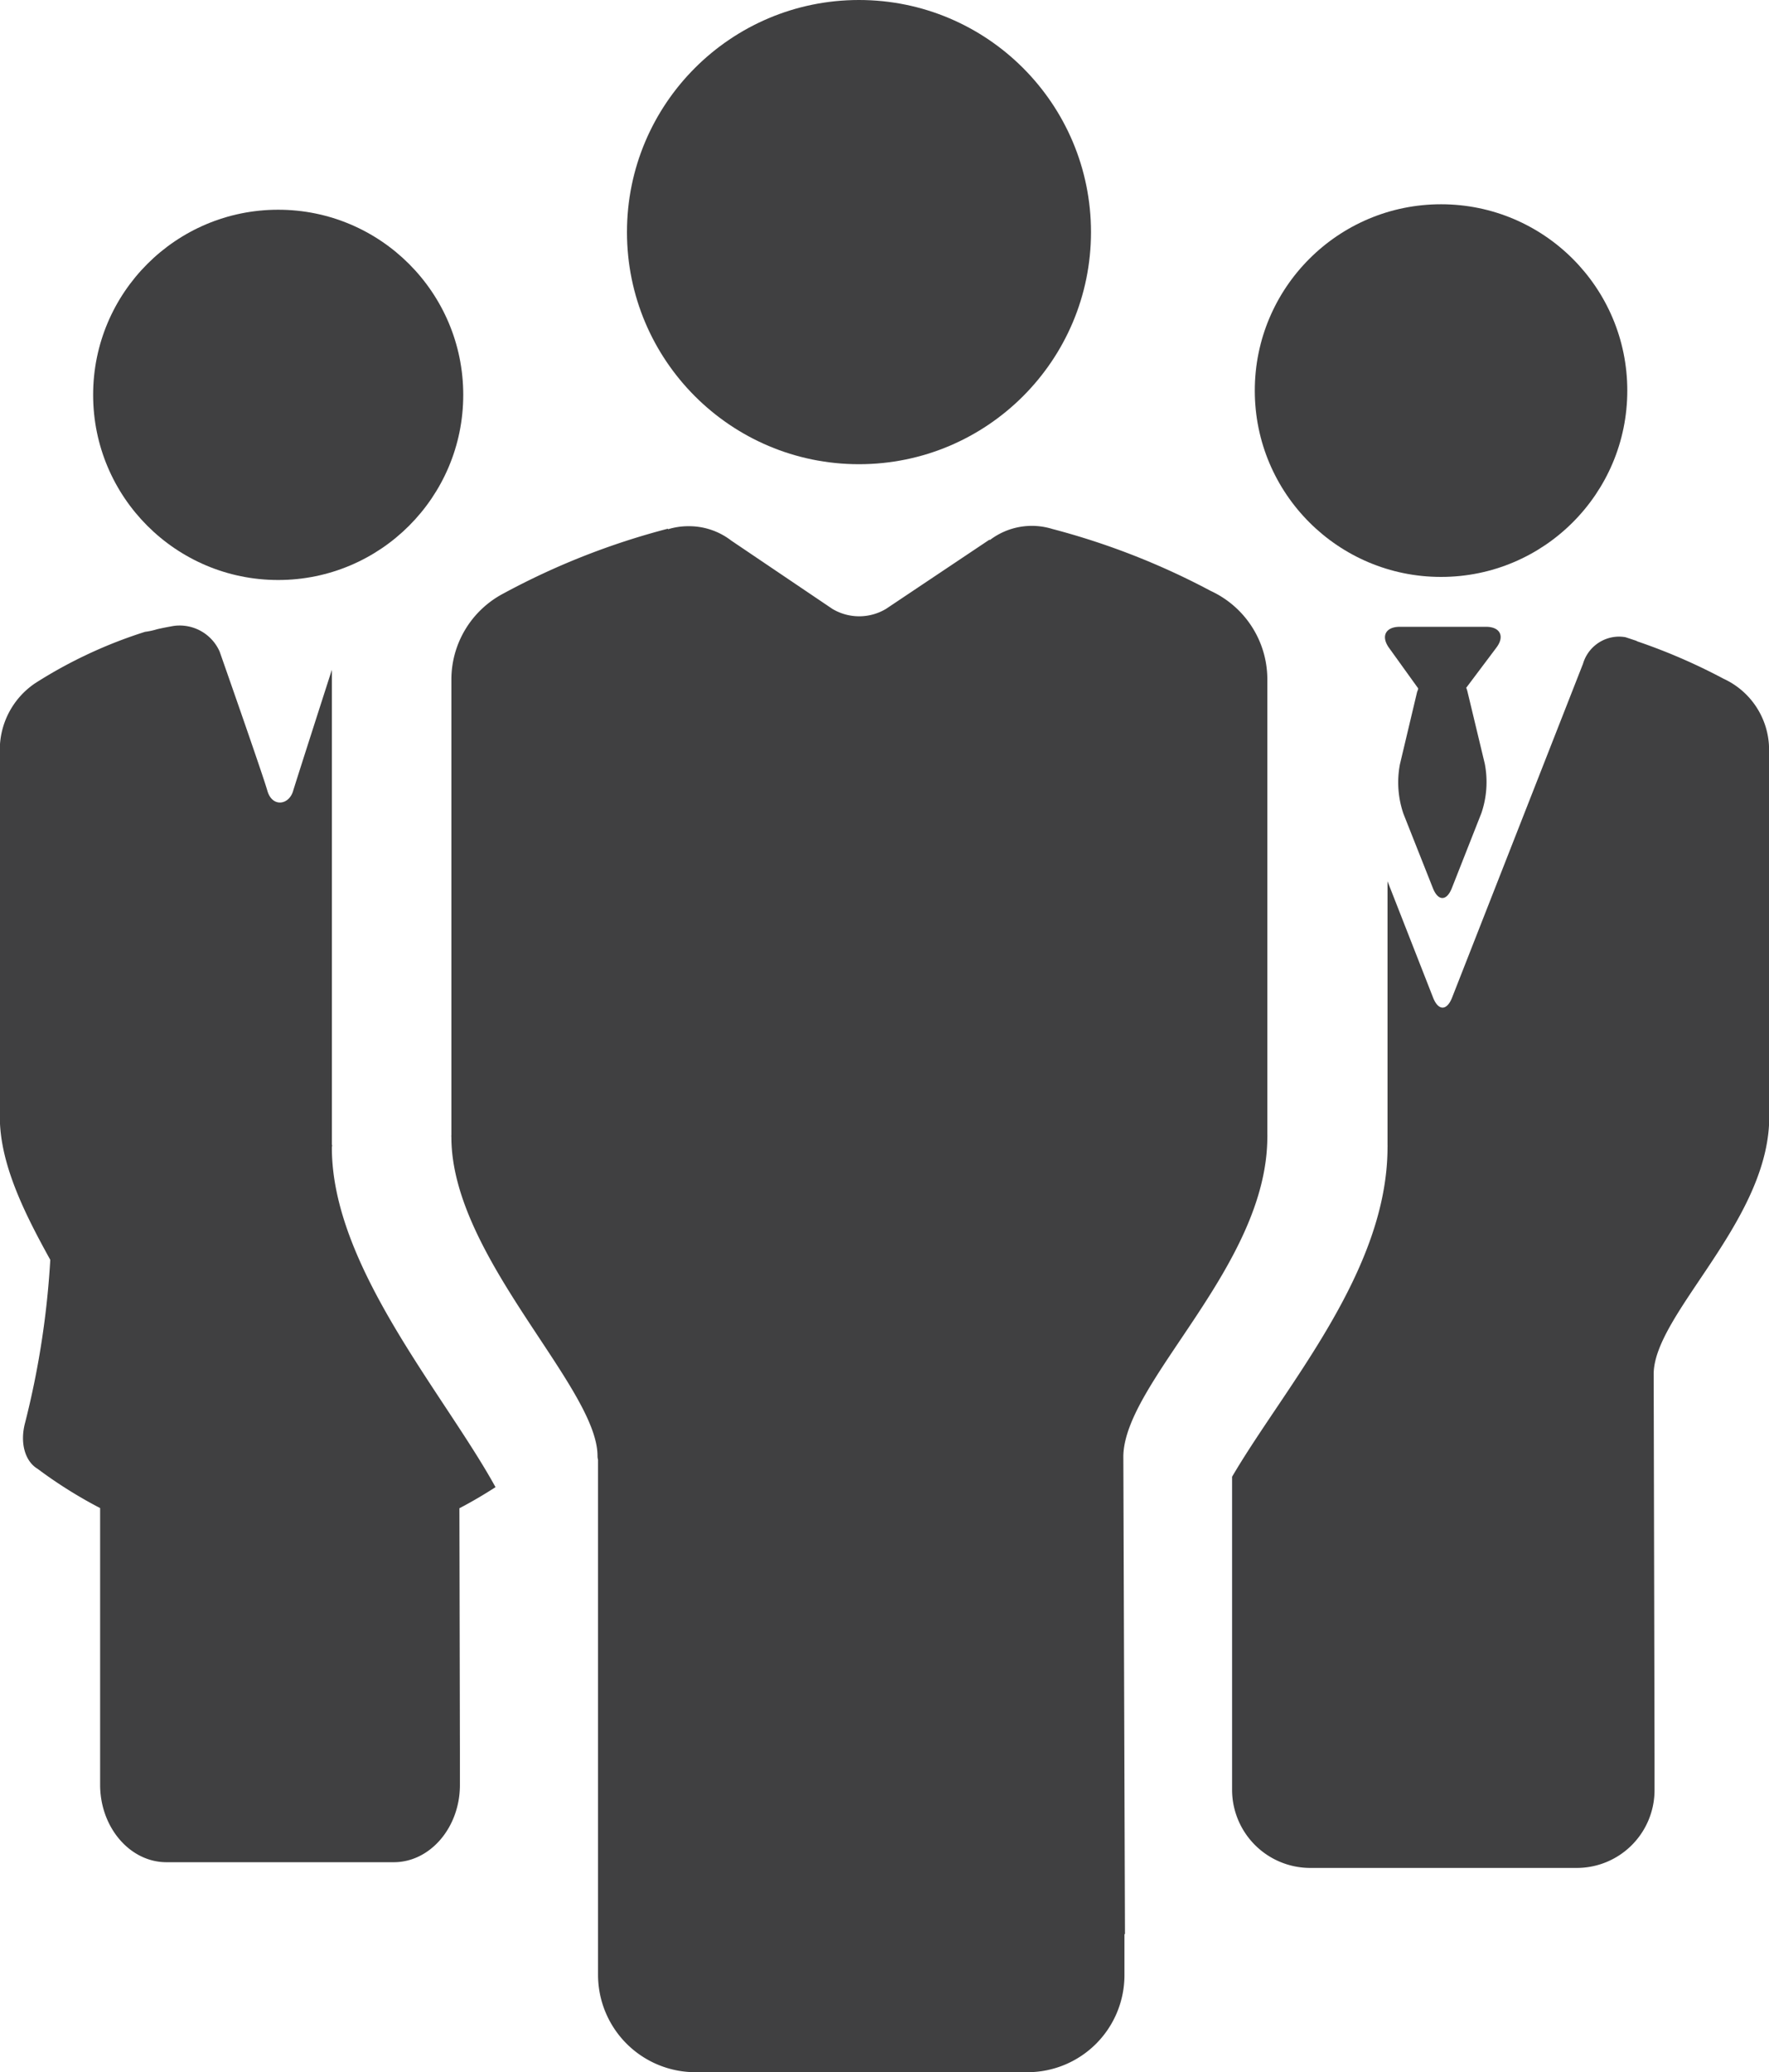 <svg id="Layer_3" data-name="Layer 3" xmlns="http://www.w3.org/2000/svg" viewBox="0 0 207.24 242.67"><defs><style>.cls-1{fill:#404041;}</style></defs><title>icongroup</title><circle class="cls-1" cx="100.63" cy="27.18" r="27.18"/><path class="cls-1" d="M166.11,73.2a85.63,85.63,0,0,0-18.57-7.26h0a8.11,8.11,0,0,0-7.33,1.32v-.08L128.07,75.3a6.12,6.12,0,0,1-6.29,0l-11.85-8v0a8.1,8.1,0,0,0-5-1.68,8,8,0,0,0-2.41.36v-.07a85.72,85.72,0,0,0-19.31,7.61h0a11.38,11.38,0,0,0-6.06,10v53.39h0a1.07,1.07,0,0,0,0,.25c0,14,17.12,29.26,17.12,37.34a1.61,1.61,0,0,0,.06.44v60.34a11.41,11.41,0,0,0,11.38,11.38H144.7A11.36,11.36,0,0,0,156,235.29l0-4.8h.06l-.19-56c.18-8.79,16.87-22.25,16.87-37.38a1.36,1.36,0,0,0,0-.2h0V83.53A11.41,11.41,0,0,0,166.11,73.2Z" transform="translate(-24.27 -4)"/><circle class="cls-1" cx="32.59" cy="46.24" r="21.68"/><path class="cls-1" d="M78.09,180.62c1.44-.75,2.85-1.58,4.23-2.47-6-10.91-19.17-25.83-19.17-39.74a1.19,1.19,0,0,1,.05-.32h-.05V82.43c-1.33,4.13-4.18,13-4.56,14.25-.51,1.61-2.44,1.88-3-.09S50,80.3,50,80.3a5.12,5.12,0,0,0-5.4-3c-.79.14-1.43.27-1.91.38a8.71,8.71,0,0,1-1.43.31A54.33,54.33,0,0,0,28.4,84h0a9.39,9.39,0,0,0-4.15,8v42.58h0a1.49,1.49,0,0,0,0,.21c0,5.6,3,11.47,5.91,16.74a101.06,101.06,0,0,1-2.93,19c-.68,2.47,0,4.61,1.44,5.47a53.38,53.38,0,0,0,7.33,4.6V213c0,5,3.5,9.07,7.77,9.07H70.4c4.27,0,7.76-4.08,7.75-9.07V209.2h0Z" transform="translate(-24.27 -4)"/><circle class="cls-1" cx="168.82" cy="45.74" r="21.82"/><path class="cls-1" d="M198.36,77.4h-10.1c-1.67,0-2.24,1.11-1.26,2.47l3.41,4.74c0,.16-.1.32-.14.48l-2,8.42a11.32,11.32,0,0,0,.42,5.8l3.44,8.68c.61,1.56,1.62,1.56,2.23,0l3.46-8.78a11.28,11.28,0,0,0,.39-5.79l-2-8.33a3.2,3.2,0,0,0-.17-.55l3.54-4.71C200.58,78.5,200,77.4,198.36,77.4Z" transform="translate(-24.27 -4)"/><path class="cls-1" d="M226.18,83.48a68.34,68.34,0,0,0-10.06-4.36v0l-.18-.09-1.24-.41a4.53,4.53,0,0,0-.74-.07,4.42,4.42,0,0,0-4.24,3.18h0l-15.34,39.1c-.61,1.55-1.61,1.55-2.22,0l-5.34-13.63v30.88h0a2.09,2.09,0,0,1,0,.25c0,14.61-12,28-18.21,38.6v36.68a9.16,9.16,0,0,0,9.14,9.13H209a9.11,9.11,0,0,0,9.1-9.13v-3.86h0L218,164.81c.14-6.9,12.95-17.39,13.52-29.21h0V91.77A9.15,9.15,0,0,0,226.18,83.48Z" transform="translate(-24.27 -4)"/></svg>